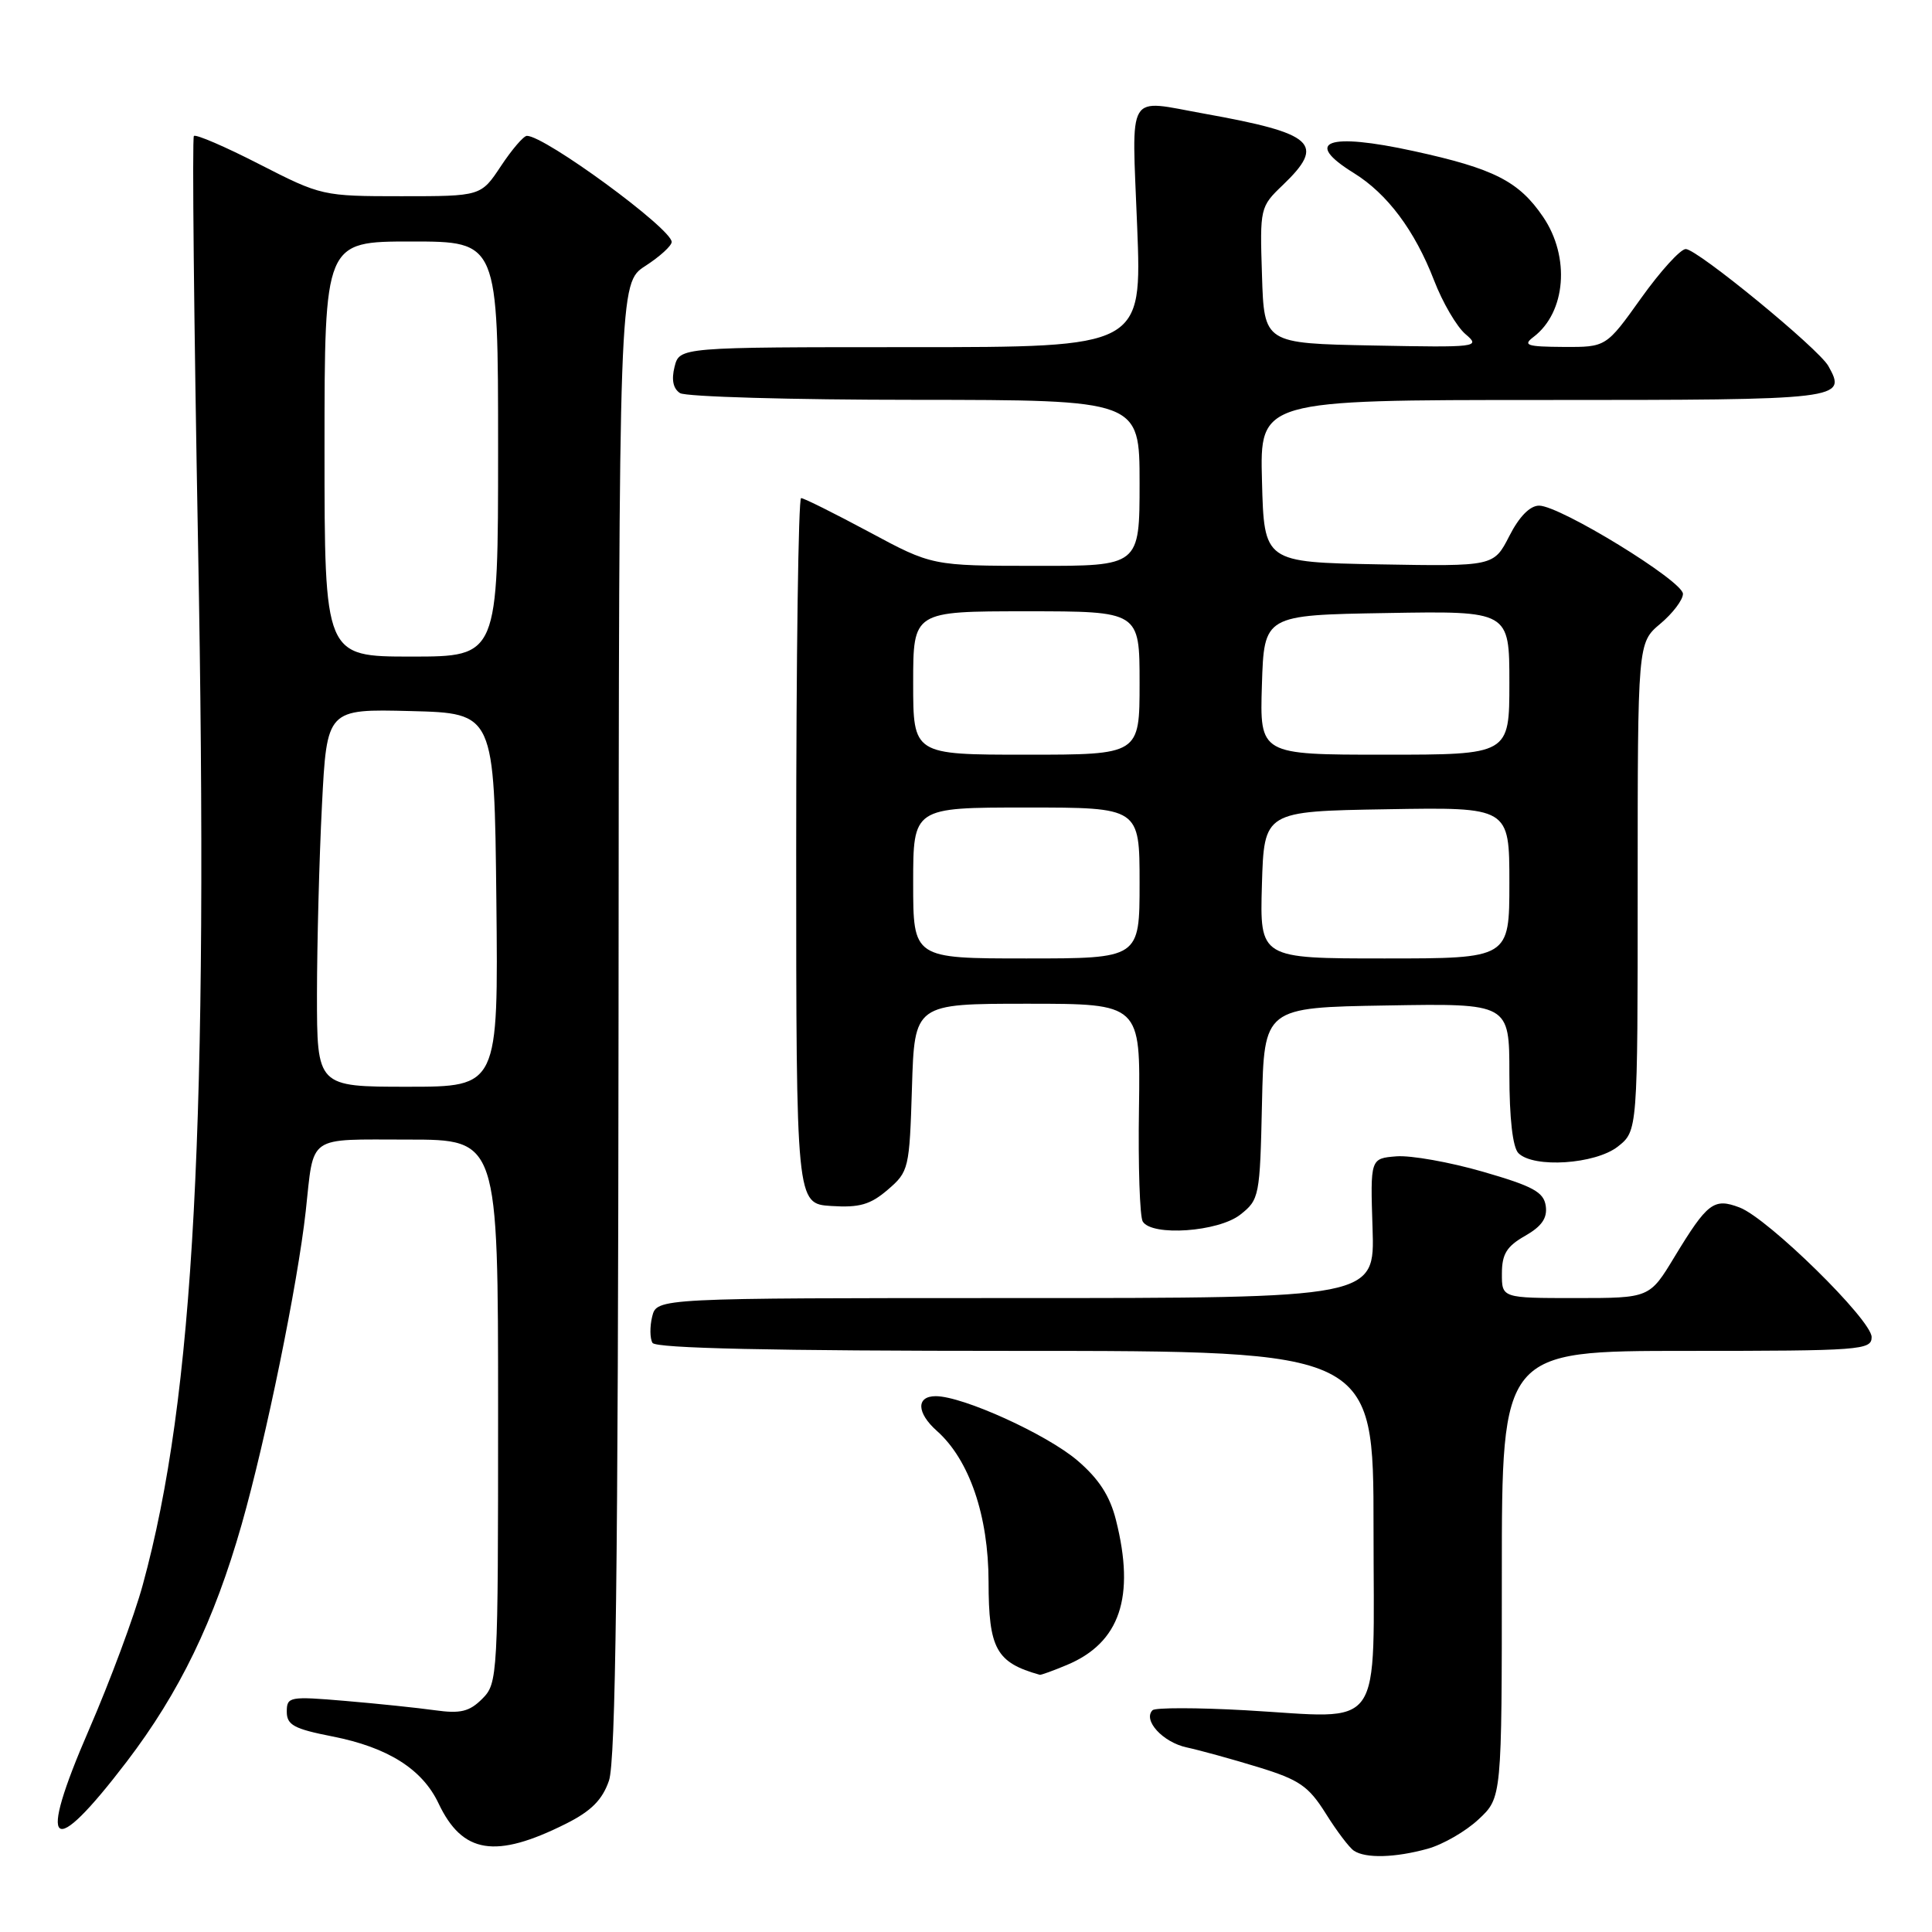 <?xml version="1.0" encoding="UTF-8" standalone="no"?>
<!DOCTYPE svg PUBLIC "-//W3C//DTD SVG 1.1//EN" "http://www.w3.org/Graphics/SVG/1.1/DTD/svg11.dtd" >
<svg xmlns="http://www.w3.org/2000/svg" xmlns:xlink="http://www.w3.org/1999/xlink" version="1.1" viewBox="0 0 256 256">
 <g >
 <path fill="currentColor"
d=" M 189.17 244.97 C 191.19 244.41 194.23 242.66 195.92 241.07 C 199.00 238.20 199.00 238.20 199.00 208.60 C 199.00 179.00 199.00 179.00 223.50 179.00 C 246.58 179.00 248.00 178.89 248.00 177.17 C 248.00 174.90 234.28 161.44 230.51 160.00 C 227.09 158.70 226.25 159.35 221.88 166.54 C 218.58 172.00 218.58 172.00 208.79 172.00 C 199.00 172.00 199.00 172.00 199.01 168.75 C 199.01 166.17 199.65 165.14 202.08 163.76 C 204.30 162.49 205.05 161.40 204.82 159.79 C 204.55 157.95 203.14 157.18 196.50 155.26 C 192.10 153.99 186.94 153.07 185.03 153.22 C 181.57 153.50 181.57 153.50 181.87 162.75 C 182.17 172.00 182.17 172.00 134.60 172.00 C 87.04 172.00 87.04 172.00 86.42 174.44 C 86.09 175.79 86.11 177.36 86.46 177.94 C 86.91 178.66 102.31 179.00 134.56 179.00 C 182.00 179.00 182.00 179.00 182.00 202.48 C 182.00 230.04 183.66 227.68 165.05 226.62 C 158.62 226.26 153.08 226.26 152.72 226.61 C 151.40 227.93 154.08 230.86 157.24 231.54 C 159.03 231.93 163.32 233.11 166.77 234.17 C 172.17 235.83 173.39 236.67 175.67 240.30 C 177.11 242.61 178.79 244.83 179.40 245.23 C 180.95 246.27 184.87 246.16 189.17 244.97 Z  M 75.00 241.65 C 78.33 239.98 79.81 238.50 80.69 235.95 C 81.58 233.37 81.90 207.79 81.96 135.00 C 82.02 37.50 82.02 37.50 85.51 35.24 C 87.43 34.00 89.00 32.57 89.00 32.06 C 89.00 30.30 72.21 18.00 69.82 18.00 C 69.38 18.00 67.84 19.80 66.38 22.00 C 63.73 26.00 63.73 26.00 53.19 26.00 C 42.77 26.00 42.56 25.95 34.39 21.77 C 29.85 19.44 25.93 17.75 25.69 18.02 C 25.45 18.28 25.70 42.58 26.24 72.00 C 27.66 149.01 25.74 185.08 18.92 209.99 C 17.80 214.11 14.58 222.77 11.77 229.24 C 4.88 245.12 6.70 246.64 16.79 233.43 C 23.78 224.27 28.37 214.80 32.02 202.00 C 35.25 190.66 39.44 170.16 40.51 160.50 C 41.63 150.25 40.56 151.00 54.07 151.00 C 66.00 151.00 66.00 151.00 66.00 187.00 C 66.00 222.23 65.96 223.04 63.90 225.10 C 62.20 226.80 61.02 227.09 57.65 226.62 C 55.37 226.30 50.01 225.74 45.75 225.38 C 38.35 224.75 38.00 224.82 38.00 226.81 C 38.00 228.57 38.96 229.09 44.06 230.09 C 51.38 231.53 55.95 234.41 58.10 238.94 C 61.27 245.64 65.64 246.34 75.00 241.65 Z  M 141.36 220.62 C 148.40 217.68 150.45 211.63 147.87 201.41 C 147.07 198.22 145.61 195.96 142.77 193.53 C 138.71 190.06 127.58 185.00 123.99 185.00 C 121.38 185.00 121.45 187.21 124.14 189.60 C 128.44 193.42 130.98 200.83 130.99 209.60 C 131.00 218.49 132.00 220.30 137.78 221.92 C 137.94 221.96 139.55 221.38 141.36 220.62 Z  M 164.34 160.95 C 166.87 158.96 166.95 158.54 167.22 146.20 C 167.50 133.50 167.50 133.50 183.75 133.23 C 200.00 132.95 200.00 132.95 200.00 142.28 C 200.00 148.19 200.44 152.04 201.20 152.80 C 203.21 154.81 211.38 154.27 214.37 151.93 C 217.00 149.85 217.00 149.85 217.00 117.52 C 217.00 85.18 217.00 85.18 220.00 82.65 C 221.65 81.27 223.00 79.48 223.00 78.69 C 223.00 76.99 206.71 67.00 203.94 67.00 C 202.73 67.00 201.30 68.45 199.99 71.03 C 197.93 75.05 197.93 75.05 182.72 74.78 C 167.50 74.50 167.50 74.50 167.22 63.75 C 166.93 53.00 166.93 53.00 204.50 53.00 C 244.26 53.00 244.75 52.94 242.26 48.49 C 240.96 46.18 224.89 33.00 223.37 33.00 C 222.67 33.00 220.01 35.93 217.46 39.50 C 212.82 46.00 212.82 46.00 207.16 45.97 C 202.30 45.94 201.74 45.75 203.21 44.64 C 207.49 41.38 208.08 34.05 204.47 28.74 C 201.26 24.02 197.97 22.34 187.33 20.02 C 175.90 17.52 172.60 18.73 179.39 22.93 C 183.83 25.68 187.46 30.53 190.02 37.15 C 191.15 40.09 193.03 43.30 194.19 44.28 C 196.22 46.00 195.80 46.05 181.90 45.78 C 167.50 45.50 167.50 45.50 167.22 36.47 C 166.93 27.56 166.97 27.40 169.97 24.53 C 175.70 19.04 174.21 17.69 159.57 15.06 C 149.12 13.19 149.97 11.77 150.68 30.00 C 151.31 46.00 151.31 46.00 120.68 46.00 C 90.04 46.00 90.04 46.00 89.38 48.61 C 88.95 50.33 89.20 51.51 90.11 52.09 C 90.88 52.57 104.89 52.98 121.25 52.98 C 151.00 53.00 151.00 53.00 151.00 64.00 C 151.00 75.00 151.00 75.00 137.25 74.98 C 123.50 74.97 123.50 74.97 115.15 70.48 C 110.56 68.02 106.51 66.00 106.15 66.00 C 105.79 66.00 105.50 87.04 105.50 112.75 C 105.50 159.50 105.50 159.50 110.14 159.80 C 113.88 160.04 115.32 159.63 117.64 157.64 C 120.42 155.25 120.51 154.87 120.84 144.09 C 121.18 133.00 121.18 133.00 136.15 133.00 C 151.12 133.00 151.12 133.00 150.92 146.86 C 150.80 154.49 151.03 161.24 151.42 161.86 C 152.64 163.85 161.44 163.23 164.34 160.95 Z  M 42.00 131.75 C 42.01 125.01 42.30 113.75 42.66 106.72 C 43.31 93.94 43.31 93.94 54.41 94.22 C 65.50 94.50 65.50 94.50 65.77 119.25 C 66.03 144.00 66.03 144.00 54.02 144.00 C 42.00 144.00 42.00 144.00 42.00 131.75 Z  M 43.00 59.50 C 43.00 32.00 43.00 32.00 54.50 32.00 C 66.00 32.00 66.00 32.00 66.00 59.50 C 66.00 87.00 66.00 87.00 54.50 87.00 C 43.00 87.00 43.00 87.00 43.00 59.50 Z  M 121.00 117.00 C 121.00 107.00 121.00 107.00 136.00 107.00 C 151.00 107.00 151.00 107.00 151.00 117.00 C 151.00 127.00 151.00 127.00 136.00 127.00 C 121.00 127.00 121.00 127.00 121.00 117.00 Z  M 167.21 117.25 C 167.50 107.50 167.50 107.50 183.75 107.23 C 200.00 106.95 200.00 106.95 200.00 116.98 C 200.00 127.00 200.00 127.00 183.46 127.00 C 166.93 127.00 166.93 127.00 167.21 117.25 Z  M 121.00 90.50 C 121.00 81.00 121.00 81.00 136.00 81.00 C 151.00 81.00 151.00 81.00 151.00 90.50 C 151.00 100.00 151.00 100.00 136.00 100.00 C 121.00 100.00 121.00 100.00 121.00 90.50 Z  M 167.21 90.75 C 167.50 81.50 167.50 81.50 183.75 81.23 C 200.00 80.95 200.00 80.95 200.00 90.48 C 200.00 100.00 200.00 100.00 183.46 100.00 C 166.92 100.00 166.92 100.00 167.21 90.75 Z "/>
</g>
</svg>